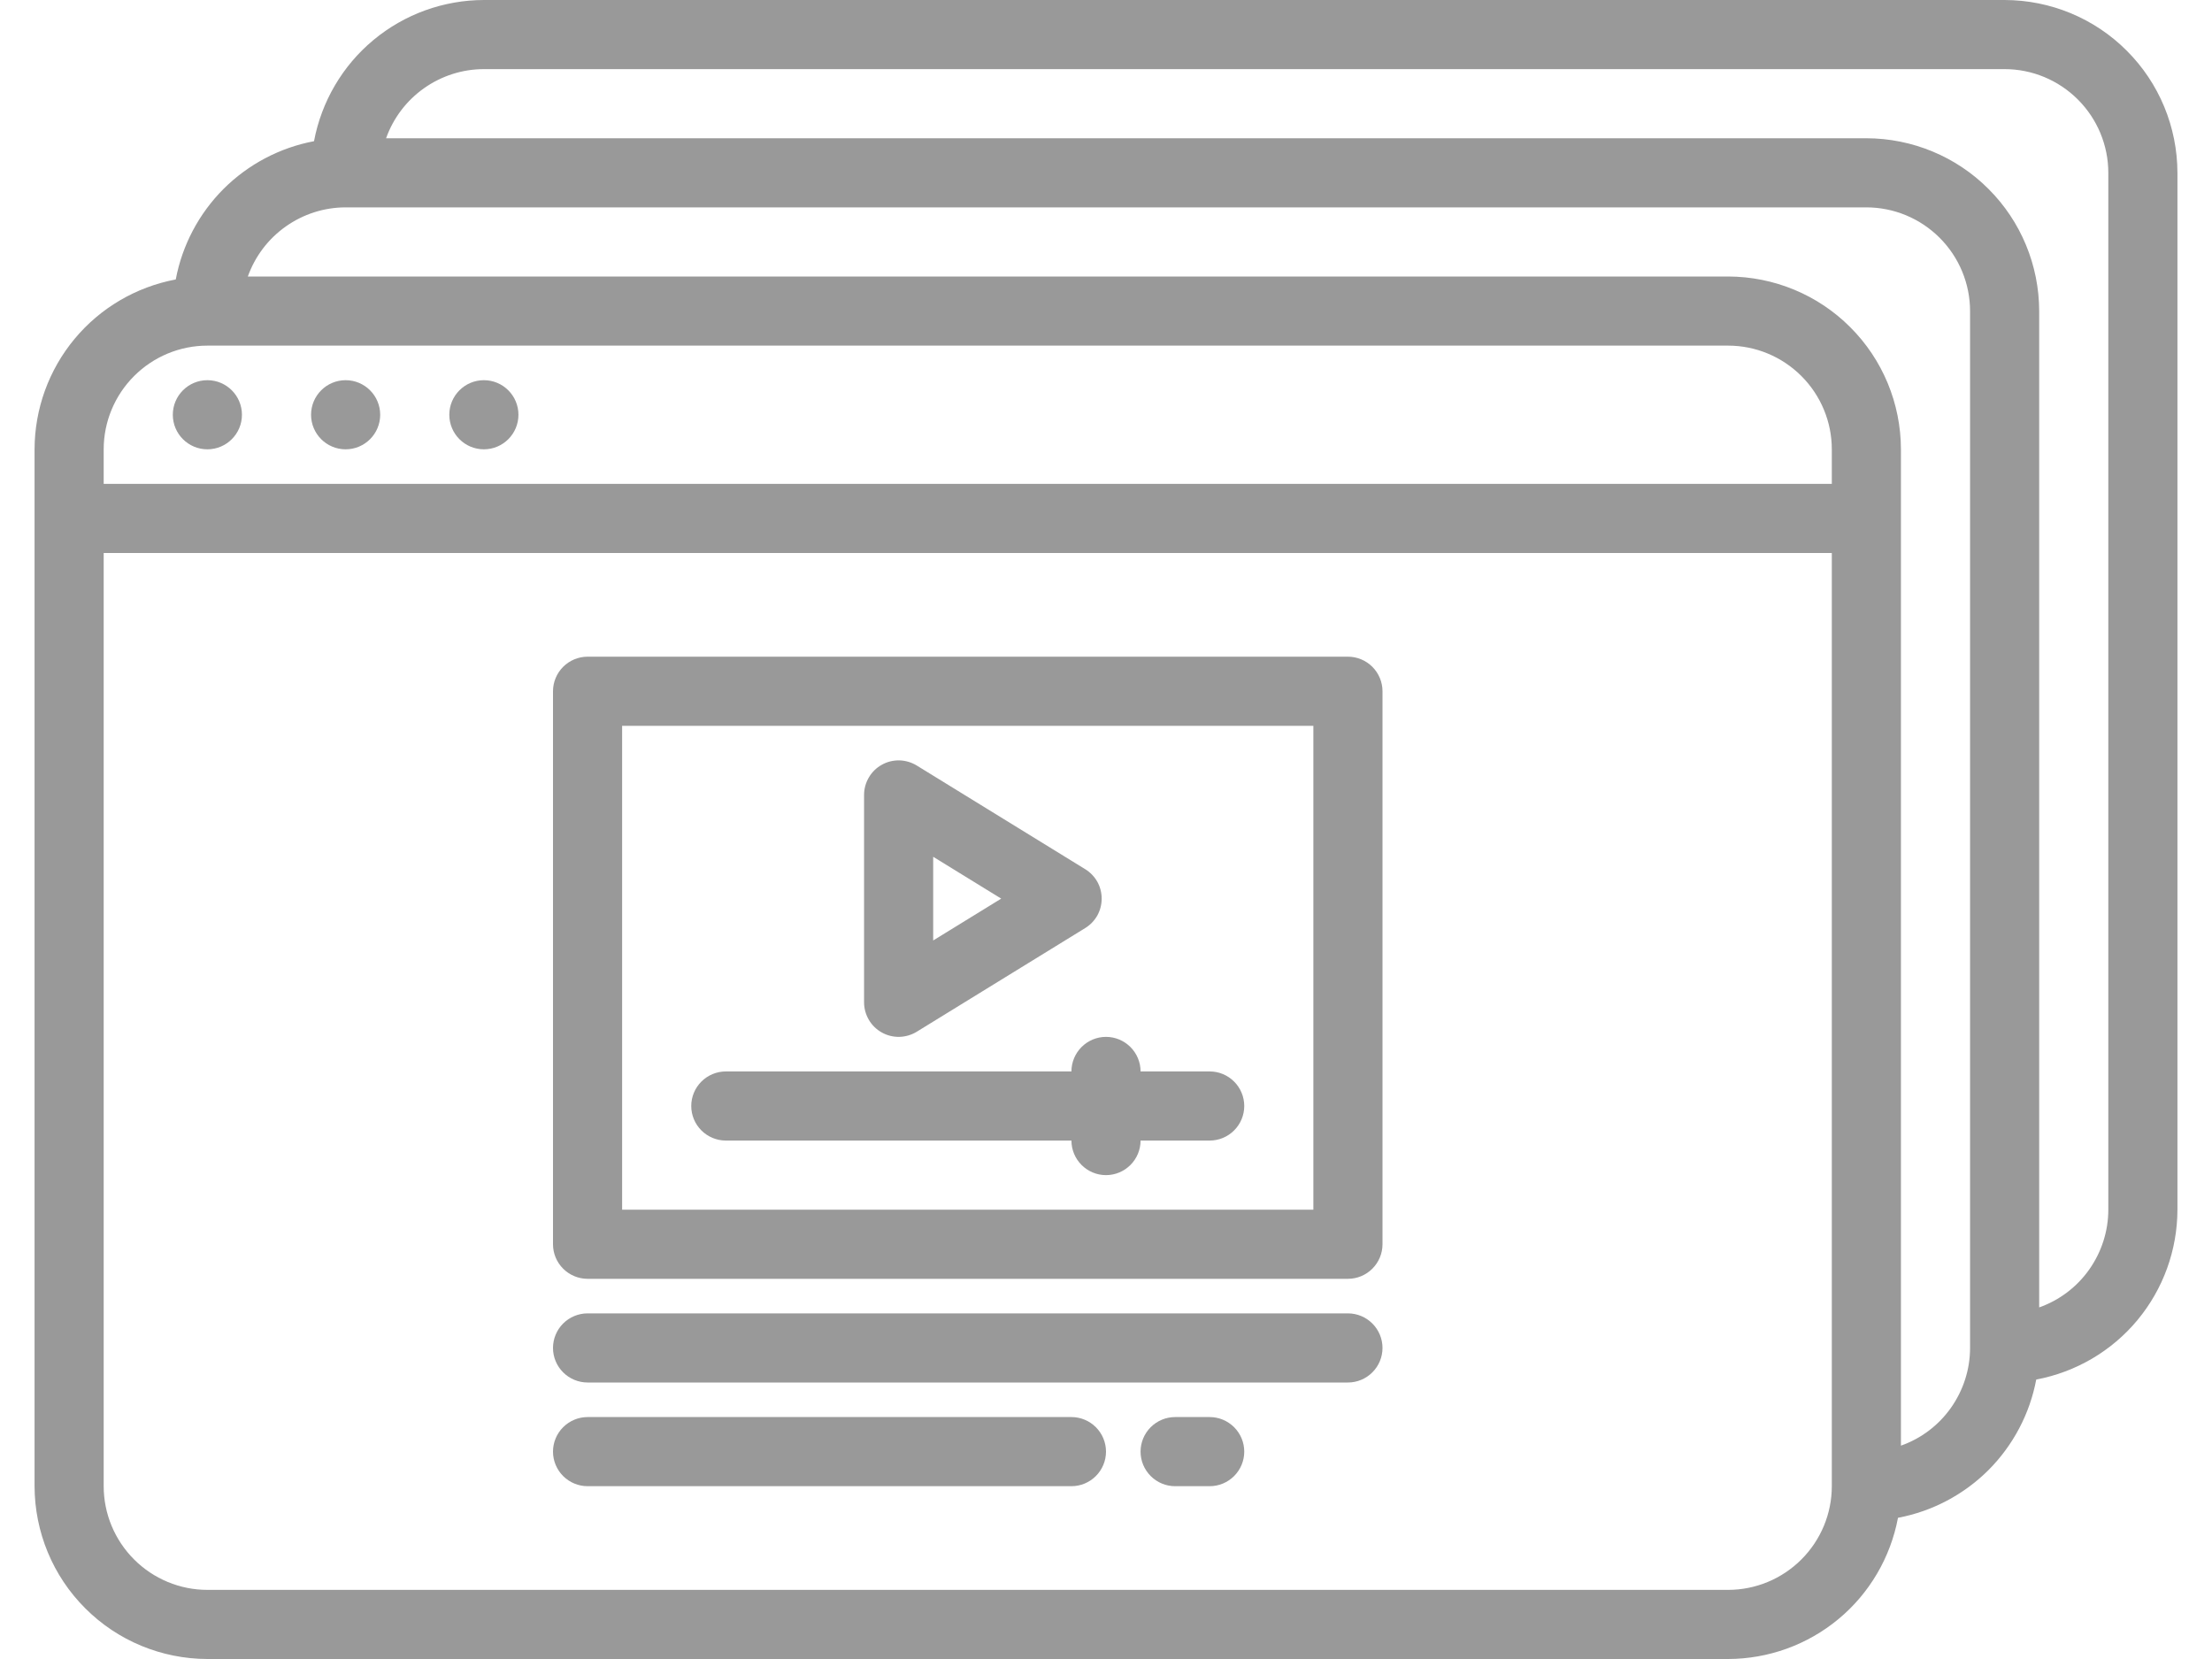 <svg width="24" height="18" viewBox="0 0 24 18" fill="none" xmlns="http://www.w3.org/2000/svg">
<path d="M21.75 0H5.25C4.812 0.001 4.389 0.154 4.052 0.434C3.716 0.713 3.488 1.102 3.407 1.532C3.035 1.602 2.693 1.783 2.425 2.05C2.158 2.318 1.977 2.66 1.907 3.032C1.477 3.113 1.088 3.341 0.809 3.677C0.529 4.014 0.376 4.437 0.375 4.875V16.125C0.376 16.622 0.573 17.099 0.925 17.45C1.276 17.802 1.753 17.999 2.25 18H18.75C19.188 17.999 19.611 17.846 19.948 17.566C20.284 17.287 20.512 16.898 20.593 16.468C20.965 16.398 21.307 16.217 21.575 15.95C21.842 15.682 22.023 15.34 22.093 14.968C22.523 14.887 22.912 14.659 23.191 14.323C23.471 13.986 23.624 13.563 23.625 13.125V1.875C23.624 1.378 23.427 0.901 23.075 0.55C22.724 0.198 22.247 0.001 21.75 0ZM1.125 4.875C1.125 4.577 1.244 4.291 1.455 4.08C1.666 3.869 1.952 3.75 2.25 3.75H18.75C19.048 3.75 19.334 3.869 19.545 4.08C19.756 4.291 19.875 4.577 19.875 4.875V5.25H1.125V4.875ZM19.875 16.125C19.875 16.423 19.756 16.709 19.545 16.92C19.334 17.131 19.048 17.25 18.75 17.25H2.25C1.952 17.25 1.666 17.131 1.455 16.92C1.244 16.709 1.125 16.423 1.125 16.125V6H19.875V16.125ZM21.375 14.625C21.375 14.858 21.302 15.084 21.168 15.274C21.034 15.464 20.844 15.608 20.625 15.685V4.875C20.624 4.378 20.427 3.901 20.075 3.55C19.724 3.198 19.247 3.001 18.75 3H2.689C2.767 2.781 2.911 2.591 3.101 2.457C3.291 2.323 3.517 2.25 3.75 2.25H20.25C20.548 2.25 20.834 2.369 21.045 2.58C21.256 2.791 21.375 3.077 21.375 3.375V14.625ZM22.875 13.125C22.875 13.358 22.802 13.584 22.668 13.774C22.534 13.964 22.344 14.108 22.125 14.185V3.375C22.124 2.878 21.927 2.401 21.575 2.05C21.224 1.698 20.747 1.501 20.25 1.5H4.189C4.267 1.281 4.411 1.091 4.601 0.957C4.791 0.823 5.017 0.75 5.25 0.75H21.75C22.048 0.75 22.334 0.869 22.545 1.08C22.756 1.291 22.875 1.577 22.875 1.875V13.125Z" fill="#999999"/>
<path d="M2.25 4.875C2.457 4.875 2.625 4.707 2.625 4.5C2.625 4.293 2.457 4.125 2.25 4.125C2.043 4.125 1.875 4.293 1.875 4.5C1.875 4.707 2.043 4.875 2.25 4.875Z" fill="#999999"/>
<path d="M3.75 4.875C3.957 4.875 4.125 4.707 4.125 4.5C4.125 4.293 3.957 4.125 3.75 4.125C3.543 4.125 3.375 4.293 3.375 4.5C3.375 4.707 3.543 4.875 3.75 4.875Z" fill="#999999"/>
<path d="M5.25 4.875C5.457 4.875 5.625 4.707 5.625 4.5C5.625 4.293 5.457 4.125 5.25 4.125C5.043 4.125 4.875 4.293 4.875 4.5C4.875 4.707 5.043 4.875 5.25 4.875Z" fill="#999999"/>
<path d="M6.375 13.875H14.625C14.725 13.875 14.82 13.835 14.89 13.765C14.96 13.695 15 13.6 15 13.5V7.5C15 7.401 14.96 7.305 14.89 7.235C14.82 7.165 14.725 7.125 14.625 7.125H6.375C6.276 7.125 6.18 7.165 6.11 7.235C6.04 7.305 6 7.401 6 7.5V13.5C6 13.6 6.04 13.695 6.11 13.765C6.18 13.835 6.276 13.875 6.375 13.875ZM6.75 7.875H14.25V13.125H6.75V7.875Z" fill="#999999"/>
<path d="M9.567 11.202C9.625 11.235 9.691 11.251 9.758 11.25C9.825 11.248 9.89 11.229 9.947 11.194L11.775 10.069C11.829 10.036 11.874 9.989 11.906 9.933C11.937 9.877 11.953 9.814 11.953 9.75C11.953 9.686 11.937 9.623 11.906 9.567C11.874 9.511 11.829 9.464 11.775 9.431L9.947 8.306C9.89 8.271 9.825 8.252 9.758 8.25C9.691 8.249 9.625 8.265 9.567 8.298C9.509 8.33 9.46 8.378 9.427 8.435C9.393 8.493 9.375 8.558 9.375 8.625V10.875C9.375 10.942 9.393 11.007 9.427 11.065C9.46 11.122 9.509 11.17 9.567 11.202ZM10.125 9.296L10.863 9.75L10.125 10.204V9.296Z" fill="#999999"/>
<path d="M13.125 11.625H12.375C12.375 11.525 12.335 11.43 12.265 11.36C12.195 11.29 12.1 11.25 12 11.25C11.9 11.25 11.805 11.29 11.735 11.36C11.665 11.43 11.625 11.525 11.625 11.625H7.875C7.776 11.625 7.68 11.665 7.61 11.735C7.54 11.805 7.5 11.9 7.5 12C7.5 12.1 7.54 12.195 7.61 12.265C7.68 12.335 7.776 12.375 7.875 12.375H11.625C11.625 12.475 11.665 12.57 11.735 12.64C11.805 12.71 11.9 12.75 12 12.75C12.1 12.75 12.195 12.71 12.265 12.64C12.335 12.57 12.375 12.475 12.375 12.375H13.125C13.225 12.375 13.32 12.335 13.39 12.265C13.46 12.195 13.5 12.1 13.5 12C13.5 11.9 13.46 11.805 13.39 11.735C13.32 11.665 13.225 11.625 13.125 11.625Z" fill="#999999"/>
<path d="M6.375 15H14.625C14.725 15 14.82 14.96 14.89 14.89C14.96 14.82 15 14.725 15 14.625C15 14.525 14.96 14.43 14.89 14.36C14.82 14.29 14.725 14.25 14.625 14.25H6.375C6.276 14.25 6.18 14.29 6.11 14.36C6.04 14.43 6 14.525 6 14.625C6 14.725 6.04 14.82 6.11 14.89C6.18 14.96 6.276 15 6.375 15Z" fill="#999999"/>
<path d="M6.375 16.125H11.625C11.725 16.125 11.82 16.085 11.89 16.015C11.96 15.945 12 15.85 12 15.75C12 15.65 11.96 15.555 11.89 15.485C11.82 15.415 11.725 15.375 11.625 15.375H6.375C6.276 15.375 6.18 15.415 6.11 15.485C6.04 15.555 6 15.65 6 15.75C6 15.85 6.04 15.945 6.11 16.015C6.18 16.085 6.276 16.125 6.375 16.125Z" fill="#999999"/>
<path d="M13.125 15.375H12.75C12.65 15.375 12.555 15.415 12.485 15.485C12.415 15.555 12.375 15.65 12.375 15.75C12.375 15.85 12.415 15.945 12.485 16.015C12.555 16.085 12.65 16.125 12.75 16.125H13.125C13.225 16.125 13.32 16.085 13.39 16.015C13.46 15.945 13.5 15.85 13.5 15.75C13.5 15.65 13.46 15.555 13.39 15.485C13.32 15.415 13.225 15.375 13.125 15.375Z" fill="#999999"/>
</svg>
